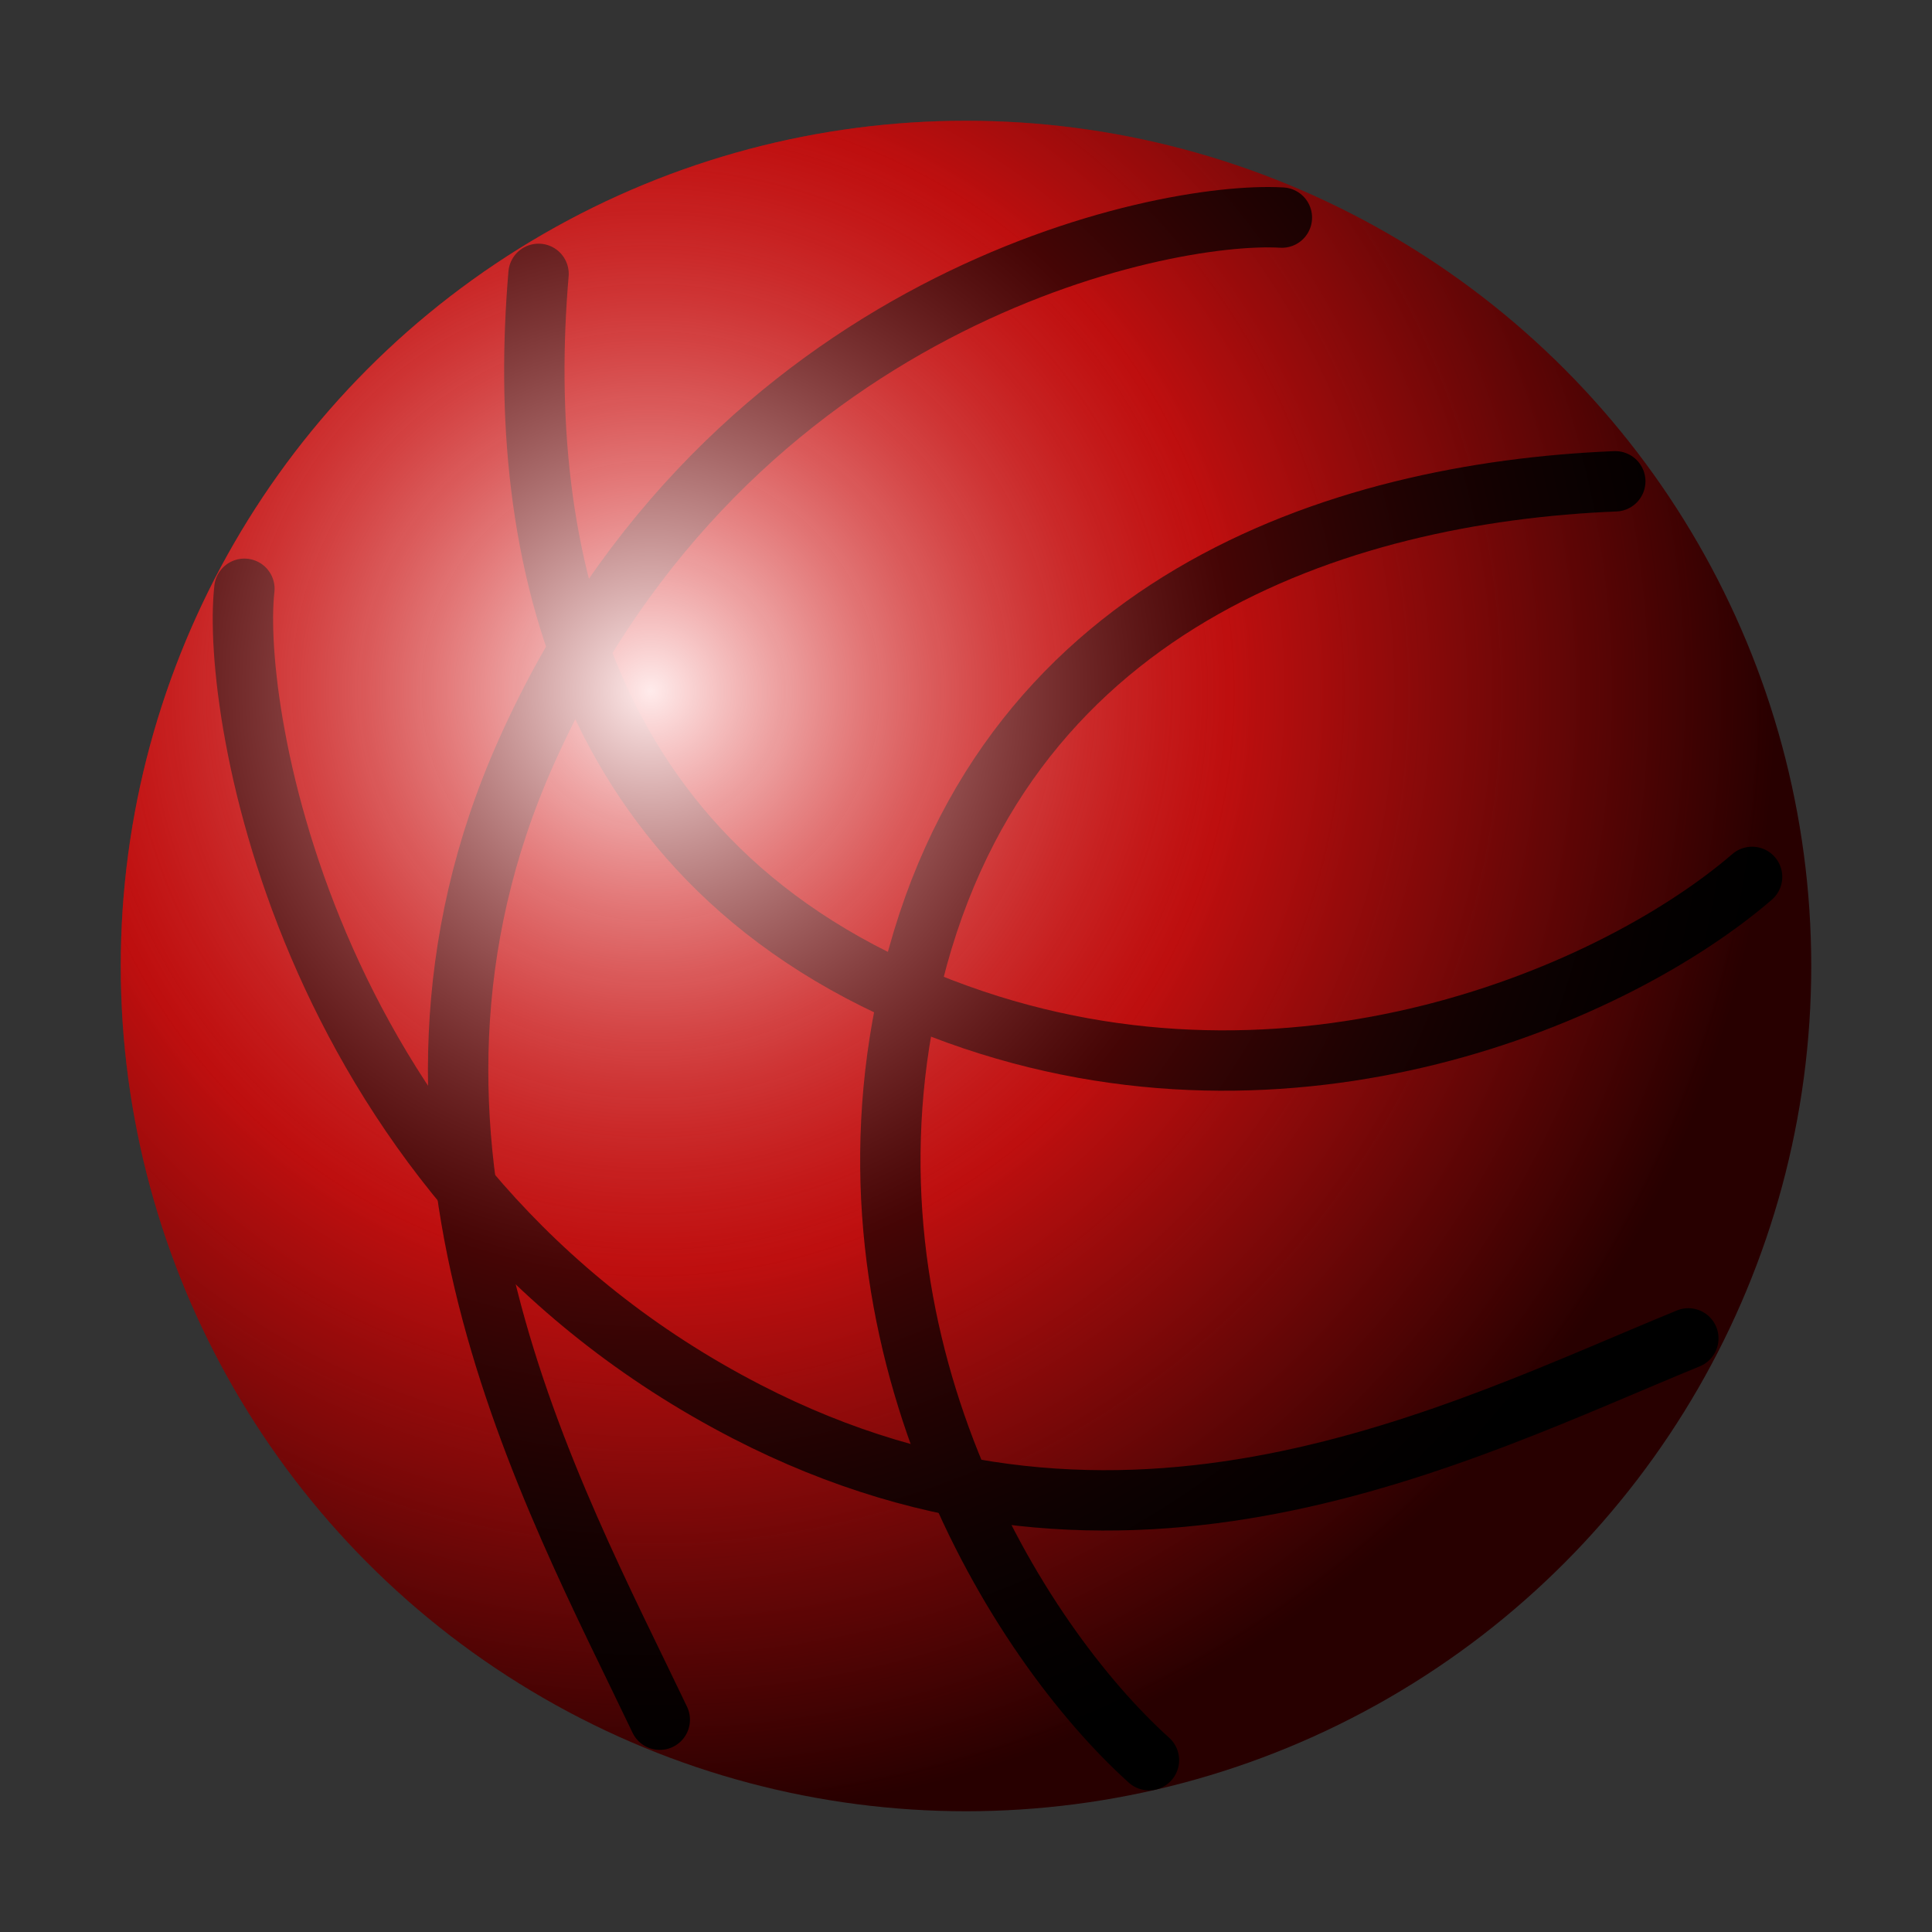 <?xml version="1.0" encoding="UTF-8" standalone="no"?>
<svg
   xmlns:dc="http://purl.org/dc/elements/1.1/"
   xmlns:cc="http://creativecommons.org/ns#"
   xmlns:rdf="http://www.w3.org/1999/02/22-rdf-syntax-ns#"
   xmlns:svg="http://www.w3.org/2000/svg"
   xmlns="http://www.w3.org/2000/svg"
   xmlns:xlink="http://www.w3.org/1999/xlink"
   xmlns:sodipodi="http://sodipodi.sourceforge.net/DTD/sodipodi-0.dtd"
   xmlns:inkscape="http://www.inkscape.org/namespaces/inkscape"
   inkscape:version="1.0 (4035a4fb49, 2020-05-01)"
   sodipodi:docname="mIconPhongTexturedMaterial.svg"
   id="svg14"
   version="1.1"
   viewBox="0 0 16 16">
  <rect x="0" y="0" width="16" height="16" fill="#333333" stroke="none"/>
  <sodipodi:namedview
     inkscape:current-layer="svg14"
     inkscape:window-maximized="1"
     inkscape:window-y="0"
     inkscape:window-x="0"
     inkscape:cy="6.8450475"
     inkscape:cx="17.893017"
     inkscape:zoom="13.421875"
     showgrid="false"
     id="namedview16"
     inkscape:window-height="1043"
     inkscape:window-width="1920"
     inkscape:pageshadow="2"
     inkscape:pageopacity="0"
     guidetolerance="10"
     gridtolerance="10"
     objecttolerance="10"
     borderopacity="1"
     bordercolor="#666666"
     pagecolor="#ffffff"
     inkscape:document-rotation="0" />
  <defs
     id="defs10">
    <linearGradient
       id="linearGradient921">
      <stop
         offset="0"
         stop-color="#ffebeb"
         id="stop915" />
      <stop
         style="stop-color:#be0f0f;stop-opacity:0.369"
         offset=".516"
         stop-color="#be0f0f"
         id="stop917" />
      <stop
         style="stop-color:#280000;stop-opacity:0"
         offset="1"
         stop-color="#280000"
         id="stop919" />
    </linearGradient>
    <linearGradient
       id="a">
      <stop
         style="stop-color:#e00000;stop-opacity:1"
         id="stop3"
         stop-color="#ffebeb"
         offset="0" />
      <stop
         id="stop5"
         stop-color="#be0f0f"
         offset=".516" />
      <stop
         id="stop7"
         stop-color="#280000"
         offset="1" />
    </linearGradient>
    <radialGradient
       gradientTransform="matrix(1.114,1.087,-1.085,1.112,5.347,-7.847)"
       gradientUnits="userSpaceOnUse"
       r="6"
       fy="6.237"
       fx="6.109"
       cy="6.237"
       cx="6.109"
       id="radialGradient869"
       xlink:href="#a"
       inkscape:collect="always" />
    <radialGradient
       inkscape:collect="always"
       xlink:href="#linearGradient921"
       id="radialGradient869-7"
       cx="6.109"
       cy="6.237"
       fx="6.109"
       fy="6.237"
       r="6"
       gradientUnits="userSpaceOnUse"
       gradientTransform="matrix(1.114,1.087,-1.085,1.112,5.347,-7.847)" />
  </defs>
  <circle
     cy="8"
     cx="8"
     id="path843"
     style="fill:url(#radialGradient869);fill-opacity:1;stroke:none;stroke-width:2.116;stroke-linecap:round;paint-order:stroke fill markers"
     r="7" />
  <path
     sodipodi:nodetypes="csc"
     id="path853"
     d="M 10.616,1.802 C 9.611,1.743 6.034,2.478 4.359,6.226 2.921,9.443 4.577,12.379 5.464,14.242"
     style="fill:none;stroke:#000000;stroke-width:0.5;stroke-linecap:round;stroke-linejoin:miter;stroke-miterlimit:4;stroke-dasharray:none;stroke-opacity:1" />
  <path
     sodipodi:nodetypes="csc"
     id="path855"
     d="M 13.377,3.986 C 11.098,4.079 8.248,4.986 7.526,8.226 6.882,11.113 8.417,13.587 9.515,14.577"
     style="fill:none;stroke:#000000;stroke-width:0.5;stroke-linecap:round;stroke-linejoin:miter;stroke-miterlimit:4;stroke-dasharray:none;stroke-opacity:1" />
  <path
     style="fill:none;stroke:#000000;stroke-width:0.5;stroke-linecap:round;stroke-linejoin:miter;stroke-miterlimit:4;stroke-dasharray:none;stroke-opacity:1"
     d="M 2.024,4.876 C 1.91,5.877 2.536,9.809 6.185,11.691 9.317,13.306 12.071,11.867 13.982,11.084"
     id="path853-3"
     sodipodi:nodetypes="csc" />
  <path
     style="fill:none;stroke:#000000;stroke-width:0.5;stroke-linecap:round;stroke-linejoin:miter;stroke-miterlimit:4;stroke-dasharray:none;stroke-opacity:1"
     d="M 4.46,2.268 C 4.266,4.541 4.808,7.278 7.932,8.401 10.715,9.402 13.39,8.228 14.51,7.262"
     id="path855-6"
     sodipodi:nodetypes="csc" />
  <circle
     r="7"
     style="fill:url(#radialGradient869-7);fill-opacity:1;stroke:none;stroke-width:2.116;stroke-linecap:round;paint-order:stroke fill markers"
     id="path843-6"
     cx="8"
     cy="8" />
</svg>
